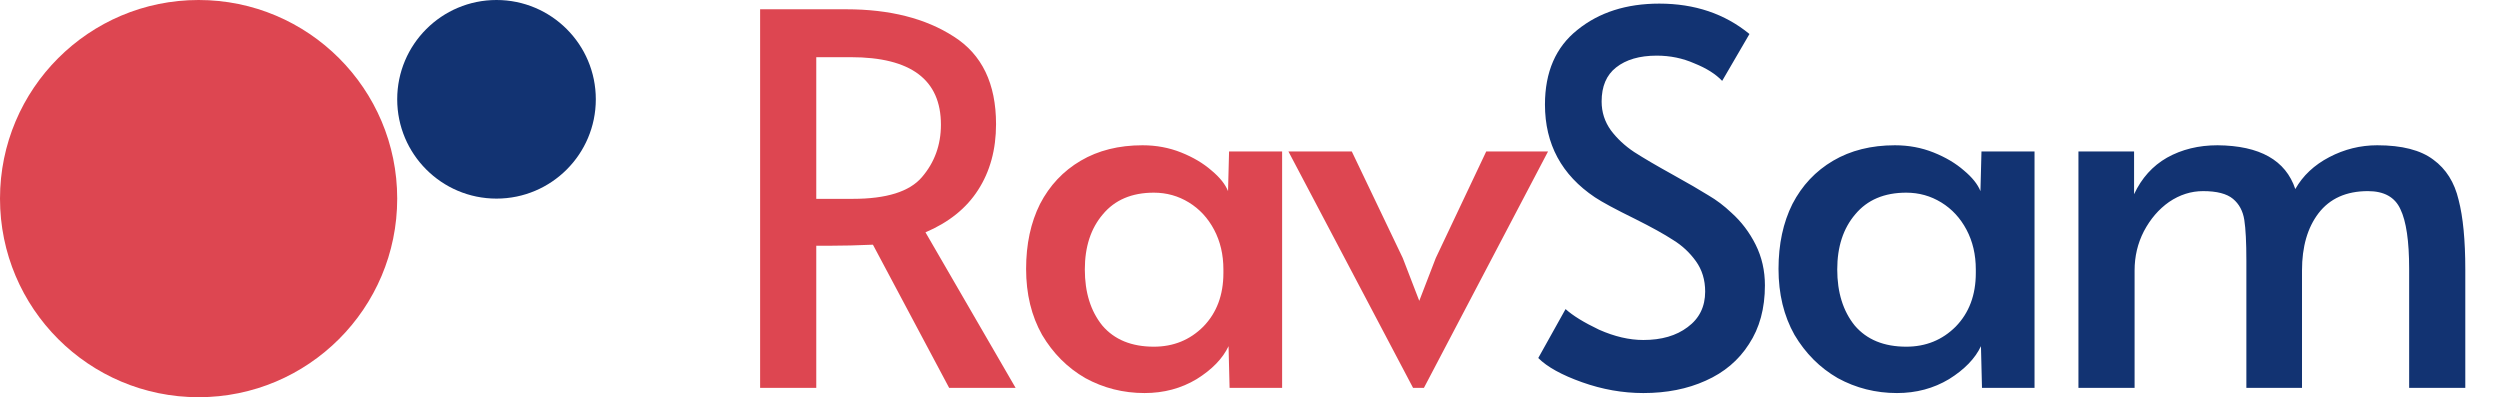 <svg width="6445" height="1024" viewBox="0 0 6445 1024" fill="none" xmlns="http://www.w3.org/2000/svg">
<path d="M2446.96 1000L2250.42 630.816C2209.69 632.587 2173.39 633.472 2141.52 633.472H2104.34V1000H1959.58V23.92H2181.36C2293.8 23.92 2386.31 47.381 2458.91 94.304C2531.51 140.341 2567.81 215.595 2567.81 320.064C2567.81 385.579 2552.31 442.24 2521.33 490.048C2491.23 536.971 2446.07 573.269 2385.87 598.944L2618.27 1000H2446.96ZM2198.62 512.624C2285.39 512.624 2344.7 494.032 2376.58 456.848C2409.33 418.779 2425.71 373.627 2425.71 321.392C2425.71 205.413 2348.25 147.424 2193.31 147.424H2104.34V512.624H2198.62ZM2950.74 1013.28C2895.85 1013.28 2844.94 1000.44 2798.02 974.768C2751.98 948.208 2714.8 911.024 2686.47 863.216C2659.02 814.523 2645.3 757.861 2645.3 693.232C2645.3 629.488 2657.25 573.712 2681.15 525.904C2705.94 478.096 2740.91 440.912 2786.07 414.352C2831.22 387.792 2884.34 374.512 2945.43 374.512C2980.84 374.512 3014.04 380.709 3045.03 393.104C3076.01 405.499 3102.13 420.992 3123.38 439.584C3144.63 457.291 3158.79 474.997 3165.87 492.704L3168.53 390.448H3305.31V1000H3169.86L3167.2 892.432C3152.15 924.304 3124.71 952.635 3084.87 977.424C3045.03 1001.33 3000.32 1013.28 2950.74 1013.28ZM2974.64 893.76C3025.11 893.76 3067.6 876.496 3102.13 841.968C3136.66 806.555 3153.92 760.517 3153.92 703.856V694.56C3153.92 656.491 3145.95 622.405 3130.02 592.304C3114.08 562.203 3092.39 538.741 3064.95 521.92C3037.5 505.099 3007.4 496.688 2974.64 496.688C2917.98 496.688 2874.16 515.28 2843.17 552.464C2812.18 588.763 2796.69 636.128 2796.69 694.56C2796.69 753.877 2811.74 802.128 2841.84 839.312C2872.83 875.611 2917.1 893.76 2974.64 893.76ZM3321.56 390.448H3484.91L3616.38 665.344L3658.87 775.568L3701.37 665.344L3831.51 390.448H3990.87L3670.83 1000H3642.94L3321.56 390.448Z" fill="#DD4651"/>
<path d="M4236.55 1013.28C4183.43 1013.28 4130.76 1003.98 4078.52 985.392C4026.29 966.8 3988.66 945.995 3965.64 922.976L4036.03 796.816C4054.62 813.637 4083.39 831.344 4122.35 849.936C4162.19 867.643 4200.26 876.496 4236.55 876.496C4283.48 876.496 4321.55 865.429 4350.76 843.296C4380.86 821.163 4395.91 790.619 4395.91 751.664C4395.91 721.563 4387.95 695.445 4372.01 673.312C4356.07 651.179 4336.6 633.029 4313.58 618.864C4290.56 603.813 4257.8 585.664 4215.31 564.416C4164.84 539.627 4130.31 521.035 4111.72 508.64C4025.84 451.093 3982.91 371.413 3982.91 269.6C3982.91 185.493 4010.79 121.307 4066.57 77.04C4122.35 31.888 4192.73 9.312 4277.72 9.312C4368.91 9.312 4446.38 35.429 4510.12 87.664L4439.74 208.512C4422.92 190.805 4399.01 175.755 4368.03 163.36C4337.92 150.08 4305.61 143.44 4271.08 143.44C4226.82 143.44 4191.84 153.621 4166.17 173.984C4141.38 193.461 4128.99 222.677 4128.99 261.632C4128.99 289.077 4136.95 313.867 4152.89 336C4168.83 357.248 4188.75 375.84 4212.65 391.776C4237.44 407.712 4270.64 427.189 4312.25 450.208C4352.09 472.341 4382.63 490.048 4403.88 503.328C4425.13 515.723 4445.05 530.773 4463.64 548.48C4489.32 571.499 4510.12 598.944 4526.06 630.816C4541.99 662.688 4549.96 697.659 4549.96 735.728C4549.96 795.045 4536.24 845.509 4508.79 887.12C4482.23 928.731 4445.05 960.16 4397.24 981.408C4350.32 1002.66 4296.76 1013.28 4236.55 1013.28ZM4890.45 1013.28C4835.56 1013.28 4784.65 1000.44 4737.73 974.768C4691.69 948.208 4654.51 911.024 4626.18 863.216C4598.73 814.523 4585.01 757.861 4585.01 693.232C4585.01 629.488 4596.96 573.712 4620.86 525.904C4645.65 478.096 4680.62 440.912 4725.78 414.352C4770.93 387.792 4824.05 374.512 4885.14 374.512C4920.55 374.512 4953.75 380.709 4984.74 393.104C5015.72 405.499 5041.84 420.992 5063.09 439.584C5084.34 457.291 5098.5 474.997 5105.58 492.704L5108.24 390.448H5245.02V1000H5109.57L5106.91 892.432C5091.86 924.304 5064.42 952.635 5024.58 977.424C4984.74 1001.33 4940.03 1013.28 4890.45 1013.28ZM4914.35 893.76C4964.82 893.76 5007.31 876.496 5041.84 841.968C5076.37 806.555 5093.63 760.517 5093.63 703.856V694.56C5093.63 656.491 5085.66 622.405 5069.73 592.304C5053.79 562.203 5032.1 538.741 5004.66 521.92C4977.21 505.099 4947.11 496.688 4914.35 496.688C4857.69 496.688 4813.87 515.28 4782.88 552.464C4751.89 588.763 4736.4 636.128 4736.4 694.56C4736.4 753.877 4751.45 802.128 4781.55 839.312C4812.54 875.611 4856.81 893.76 4914.35 893.76ZM5358.22 390.448H5501.64V500.672C5521.12 459.061 5549.45 427.632 5586.63 406.384C5624.7 385.136 5668.08 374.512 5716.78 374.512C5825.67 375.397 5892.51 413.024 5917.3 487.392C5936.78 452.864 5966 425.419 6004.95 405.056C6043.91 384.693 6085.07 374.512 6128.46 374.512C6192.2 374.512 6240.45 386.907 6273.21 411.696C6305.97 435.6 6327.66 470.128 6338.28 515.28C6349.79 559.547 6355.54 619.307 6355.54 694.56V1000H6210.79V693.232C6210.79 621.52 6203.27 570.171 6188.22 539.184C6174.05 508.197 6146.16 492.704 6104.55 492.704C6048.78 492.704 6006.28 511.739 5977.06 549.808C5948.73 586.992 5934.57 636.128 5934.57 697.216V1000H5791.14V671.984C5791.14 625.061 5789.37 590.091 5785.83 567.072C5782.29 544.053 5772.55 525.904 5756.62 512.624C5740.68 499.344 5715.01 492.704 5679.59 492.704C5648.61 492.704 5619.39 502 5591.94 520.592C5565.38 539.184 5543.69 564.416 5526.87 596.288C5510.94 627.275 5502.97 660.917 5502.97 697.216V1000H5358.22V390.448Z" fill="#123372"/>
<circle cx="512" cy="512" r="512" fill="#DD4651"/>
<circle cx="1280" cy="256" r="256" fill="#123372"/>
</svg>

